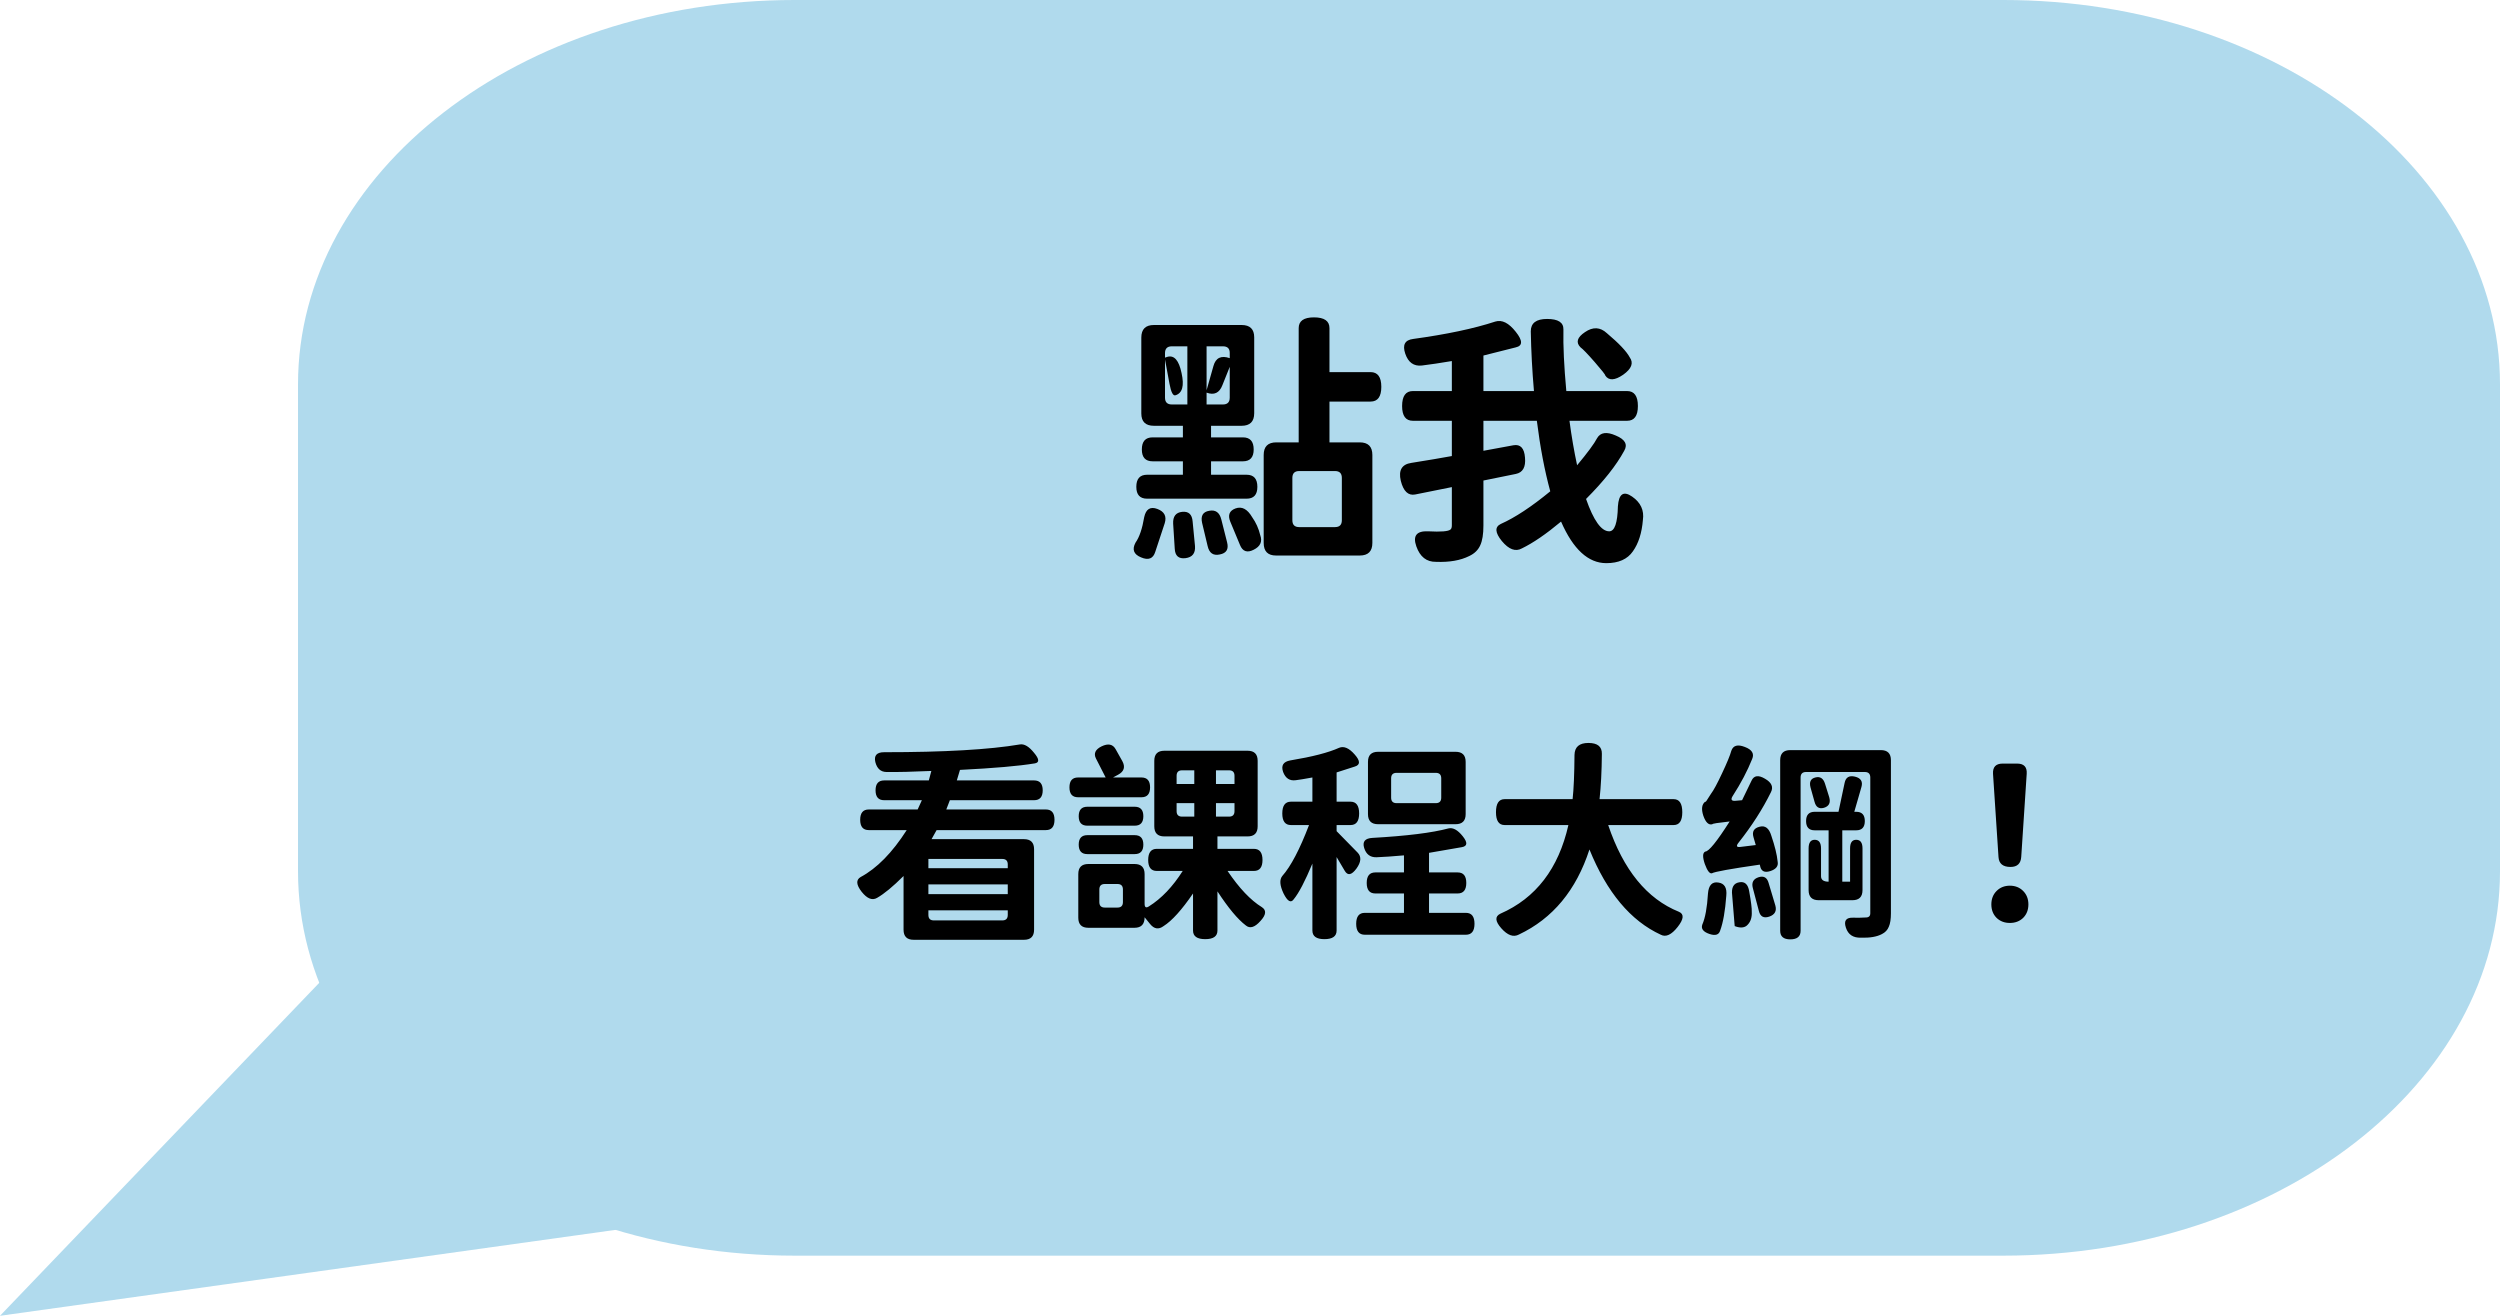 <svg width="190" height="100" viewBox="0 0 190 100" fill="none" xmlns="http://www.w3.org/2000/svg">
<path d="M0 100L65.065 90.917L28.445 70.332L0 100Z" fill="#B0DAED"/>
<path d="M22.649 29.213C22.649 13.079 39.55 0 60.397 0H152.252C173.1 0 190 13.079 190 29.213V66.216C190 82.35 173.099 95.43 152.252 95.43H60.397C39.55 95.43 22.649 82.35 22.649 66.216V29.213Z" fill="#B0DAED"/>
<path d="M88.54 27.32V30.22C88.54 30.567 88.713 30.74 89.06 30.74H90.24V26.32H89.06C88.713 26.32 88.54 26.493 88.54 26.84V27.18L88.72 27.12C89.24 26.973 89.6 27.387 89.8 28.36C90.013 29.32 89.86 29.88 89.34 30.04C89.153 30.107 89 29.813 88.88 29.16L88.54 27.32ZM93.46 27.22V26.82C93.46 26.487 93.287 26.32 92.94 26.32H91.7V29.66L92.22 27.82C92.393 27.193 92.807 26.993 93.46 27.22ZM91.7 30.74H92.94C93.287 30.74 93.46 30.567 93.46 30.22V27.88L92.9 29.28C92.673 29.867 92.273 30.053 91.7 29.84V30.74ZM94.74 36.08C95.287 36.08 95.56 36.387 95.56 37C95.56 37.6 95.287 37.9 94.74 37.9H87.18C86.633 37.9 86.36 37.6 86.36 37C86.36 36.387 86.633 36.08 87.18 36.08H89.9V35.06H87.6C87.053 35.06 86.78 34.76 86.78 34.16C86.78 33.547 87.053 33.24 87.6 33.24H89.9V32.36H87.7C87.06 32.36 86.74 32.047 86.74 31.42V25.66C86.74 25.02 87.06 24.7 87.7 24.7H94.36C95 24.7 95.32 25.013 95.32 25.64V31.4C95.32 32.04 95 32.36 94.36 32.36H92.04V33.24H94.46C95.007 33.24 95.28 33.547 95.28 34.16C95.28 34.76 95.007 35.06 94.46 35.06H92.04V36.08H94.74ZM87.8 41.94C87.64 42.46 87.28 42.6 86.72 42.36C86.16 42.133 86.02 41.76 86.3 41.24C86.593 40.827 86.813 40.18 86.96 39.3C87.093 38.687 87.427 38.48 87.96 38.68C88.493 38.88 88.68 39.24 88.52 39.76L87.8 41.94ZM89.16 39.8C89.133 39.253 89.36 38.953 89.84 38.9C90.333 38.847 90.6 39.093 90.64 39.64L90.82 41.5C90.86 42.047 90.62 42.353 90.1 42.42C89.58 42.487 89.307 42.247 89.28 41.7L89.16 39.8ZM91.36 39.74C91.24 39.207 91.42 38.9 91.9 38.82C92.38 38.727 92.687 38.947 92.82 39.48L93.26 41.22C93.393 41.74 93.207 42.047 92.7 42.14C92.207 42.247 91.9 42.033 91.78 41.5L91.36 39.74ZM101.46 40.06C101.807 40.06 101.98 39.887 101.98 39.54V36.32C101.98 35.973 101.807 35.8 101.46 35.8H98.74C98.393 35.8 98.22 35.973 98.22 36.32V39.54C98.22 39.887 98.393 40.06 98.74 40.06H101.46ZM104.16 28.28C104.707 28.28 104.98 28.653 104.98 29.4C104.98 30.147 104.707 30.52 104.16 30.52H101.04V33.62H103.34C103.98 33.62 104.3 33.94 104.3 34.58V41.26C104.3 41.9 103.98 42.22 103.34 42.22H96.98C96.353 42.22 96.04 41.9 96.04 41.26V34.58C96.04 33.94 96.36 33.62 97 33.62H98.7V24.94C98.7 24.393 99.087 24.12 99.86 24.12C100.647 24.12 101.04 24.393 101.04 24.94V28.28H104.16ZM95.78 40.68C95.953 41.16 95.787 41.527 95.28 41.78C94.787 42.033 94.44 41.913 94.24 41.42L93.5 39.64C93.3 39.147 93.433 38.813 93.9 38.64C94.38 38.467 94.8 38.687 95.16 39.3C95.453 39.713 95.66 40.173 95.78 40.68ZM123.86 27.16C124.167 27.587 124 28.027 123.36 28.48C122.72 28.92 122.267 28.94 122 28.54C122.013 28.487 121.747 28.147 121.2 27.52C120.653 26.893 120.293 26.52 120.12 26.4C119.747 26.027 119.86 25.64 120.46 25.24C121.06 24.827 121.613 24.853 122.12 25.32C123.04 26.093 123.62 26.707 123.86 27.16ZM121.38 33.3C121.633 32.86 122.107 32.793 122.8 33.1C123.507 33.393 123.72 33.78 123.44 34.26C122.84 35.367 121.873 36.587 120.54 37.92C121.113 39.56 121.7 40.38 122.3 40.38C122.713 40.38 122.933 39.747 122.96 38.48C123.027 37.533 123.387 37.287 124.04 37.74C124.693 38.193 124.967 38.787 124.86 39.52C124.78 40.507 124.527 41.3 124.1 41.9C123.687 42.5 123.013 42.8 122.08 42.8C120.707 42.8 119.56 41.747 118.64 39.64C117.507 40.587 116.513 41.267 115.66 41.68C115.18 41.947 114.673 41.76 114.14 41.12C113.62 40.48 113.593 40.047 114.06 39.82C115.14 39.34 116.393 38.513 117.82 37.34C117.393 35.78 117.053 33.993 116.8 31.98H112.74V34.26L115.02 33.84C115.553 33.747 115.847 34.06 115.9 34.78C115.967 35.5 115.733 35.913 115.2 36.02L112.74 36.52V39.94C112.74 40.593 112.66 41.093 112.5 41.44C112.34 41.8 112.06 42.073 111.66 42.26C110.993 42.593 110.153 42.74 109.14 42.7C108.42 42.713 107.92 42.32 107.64 41.52C107.36 40.72 107.66 40.34 108.54 40.38C109.513 40.433 110.08 40.387 110.24 40.24C110.307 40.187 110.34 40.08 110.34 39.92V37.02L107.56 37.58C107.027 37.687 106.66 37.34 106.46 36.54C106.273 35.74 106.54 35.287 107.26 35.18C108.513 34.98 109.54 34.807 110.34 34.66V31.98H107.38C106.833 31.98 106.56 31.607 106.56 30.86C106.56 30.1 106.833 29.72 107.38 29.72H110.34V27.44C109.473 27.587 108.713 27.7 108.06 27.78C107.447 27.847 107.027 27.547 106.8 26.88C106.573 26.213 106.773 25.84 107.4 25.76C109.933 25.413 112.013 24.973 113.64 24.44C114.147 24.28 114.667 24.54 115.2 25.22C115.733 25.887 115.733 26.28 115.2 26.4L112.74 27.02V29.72H116.58C116.447 28.187 116.367 26.673 116.34 25.18C116.34 24.553 116.753 24.24 117.58 24.24C118.42 24.24 118.833 24.507 118.82 25.04C118.793 26.28 118.867 27.84 119.04 29.72H123.66C124.207 29.72 124.48 30.1 124.48 30.86C124.48 31.607 124.207 31.98 123.66 31.98H119.28C119.44 33.18 119.633 34.307 119.86 35.36C120.66 34.4 121.167 33.713 121.38 33.3ZM76.59 65.984V65.696C76.59 65.419 76.451 65.28 76.174 65.28H70.558V65.984H76.59ZM70.558 69.536C70.558 69.813 70.697 69.952 70.974 69.952H76.174C76.451 69.952 76.59 69.813 76.59 69.536V69.184H70.558V69.536ZM76.59 67.952V67.216H70.558V67.952H76.59ZM79.486 61.52C79.923 61.52 80.142 61.781 80.142 62.304C80.142 62.827 79.923 63.088 79.486 63.088H71.182L70.798 63.776H77.822C78.334 63.776 78.59 64.032 78.59 64.544V70.656C78.59 71.168 78.334 71.424 77.822 71.424H69.438C68.926 71.424 68.67 71.168 68.67 70.656V66.576C67.87 67.376 67.198 67.931 66.654 68.24C66.291 68.453 65.902 68.299 65.486 67.776C65.07 67.243 65.043 66.869 65.406 66.656C66.643 65.995 67.811 64.805 68.91 63.088H66.03C65.593 63.088 65.374 62.827 65.374 62.304C65.374 61.781 65.593 61.52 66.03 61.52H69.742L70.062 60.816H67.198C66.761 60.816 66.542 60.565 66.542 60.064C66.542 59.563 66.761 59.312 67.198 59.312H70.59L70.782 58.592C69.395 58.656 68.254 58.683 67.358 58.672C66.931 58.661 66.654 58.411 66.526 57.92C66.409 57.419 66.633 57.168 67.198 57.168C71.753 57.168 75.193 56.971 77.518 56.576C77.849 56.523 78.206 56.736 78.59 57.216C78.985 57.685 79.006 57.952 78.654 58.016C77.427 58.219 75.529 58.384 72.958 58.512L72.718 59.312H78.59C79.027 59.312 79.246 59.563 79.246 60.064C79.246 60.565 79.027 60.816 78.59 60.816H72.19L71.918 61.52H79.486ZM86.75 59.088C87.187 59.088 87.406 59.339 87.406 59.84C87.406 60.341 87.187 60.592 86.75 60.592H81.934C81.497 60.592 81.278 60.341 81.278 59.84C81.278 59.339 81.497 59.088 81.934 59.088H84.03L83.294 57.648C83.102 57.264 83.246 56.955 83.726 56.72C84.217 56.485 84.569 56.555 84.782 56.928L85.294 57.84C85.539 58.288 85.433 58.635 84.974 58.88L84.59 59.088H86.75ZM86.238 61.312C86.675 61.312 86.894 61.552 86.894 62.032C86.894 62.512 86.675 62.752 86.238 62.752H82.638C82.201 62.752 81.982 62.512 81.982 62.032C81.982 61.552 82.201 61.312 82.638 61.312H86.238ZM82.638 64.912C82.201 64.912 81.982 64.672 81.982 64.192C81.982 63.712 82.201 63.472 82.638 63.472H86.238C86.675 63.472 86.894 63.712 86.894 64.192C86.894 64.672 86.675 64.912 86.238 64.912H82.638ZM84.926 68.976C85.203 68.976 85.342 68.837 85.342 68.56V67.6C85.342 67.323 85.203 67.184 84.926 67.184H83.966C83.689 67.184 83.55 67.323 83.55 67.6V68.56C83.55 68.837 83.689 68.976 83.966 68.976H84.926ZM89.422 61.04V61.648C89.422 61.925 89.561 62.064 89.838 62.064H90.766V61.04H89.422ZM89.838 58.544C89.561 58.544 89.422 58.683 89.422 58.96V59.584H90.766V58.544H89.838ZM93.822 59.584V58.96C93.822 58.683 93.683 58.544 93.406 58.544H92.414V59.584H93.822ZM93.406 62.064C93.683 62.064 93.822 61.925 93.822 61.648V61.04H92.414V62.064H93.406ZM95.95 65.36C95.95 65.915 95.731 66.192 95.294 66.192H93.294C94.179 67.504 95.049 68.421 95.902 68.944C96.265 69.179 96.227 69.531 95.79 70C95.363 70.48 94.995 70.592 94.686 70.336C94.067 69.867 93.347 69.003 92.526 67.744V70.72C92.526 71.157 92.217 71.376 91.598 71.376C90.979 71.376 90.67 71.157 90.67 70.72V67.904C89.817 69.152 89.07 69.979 88.43 70.384C88.057 70.661 87.715 70.608 87.406 70.224L86.99 69.712C86.99 70.245 86.734 70.512 86.222 70.512H82.718C82.206 70.512 81.95 70.256 81.95 69.744V66.432C81.95 65.92 82.206 65.664 82.718 65.664H86.222C86.734 65.664 86.99 65.92 86.99 66.432V68.688C86.99 68.965 87.102 69.029 87.326 68.88C88.275 68.283 89.129 67.387 89.886 66.192H87.918C87.481 66.192 87.262 65.915 87.262 65.36C87.262 64.795 87.481 64.512 87.918 64.512H90.67V63.568H88.494C87.982 63.568 87.726 63.312 87.726 62.8V57.824C87.726 57.312 87.982 57.056 88.494 57.056H94.814C95.326 57.056 95.582 57.312 95.582 57.824V62.8C95.582 63.312 95.326 63.568 94.814 63.568H92.526V64.512H95.294C95.731 64.512 95.95 64.795 95.95 65.36ZM109.118 61.04C109.395 61.04 109.534 60.901 109.534 60.624V59.152C109.534 58.875 109.395 58.736 109.118 58.736H106.142C105.865 58.736 105.726 58.875 105.726 59.152V60.624C105.726 60.901 105.865 61.04 106.142 61.04H109.118ZM110.622 57.136C111.134 57.136 111.39 57.392 111.39 57.904V61.872C111.39 62.384 111.134 62.64 110.622 62.64H104.734C104.222 62.64 103.966 62.384 103.966 61.872V57.904C103.966 57.392 104.222 57.136 104.734 57.136H110.622ZM103.182 64.8C103.481 65.109 103.449 65.515 103.086 66.016C102.723 66.507 102.43 66.565 102.206 66.192L101.582 65.136V70.72C101.582 71.157 101.273 71.376 100.654 71.376C100.046 71.376 99.742 71.157 99.742 70.72V65.632C99.187 66.965 98.713 67.872 98.318 68.352C98.105 68.651 97.849 68.501 97.55 67.904C97.262 67.296 97.23 66.853 97.454 66.576C98.105 65.84 98.782 64.549 99.486 62.704H98.11C97.673 62.704 97.454 62.411 97.454 61.824C97.454 61.227 97.673 60.928 98.11 60.928H99.742V59.088C99.166 59.195 98.745 59.264 98.478 59.296C98.019 59.36 97.699 59.152 97.518 58.672C97.347 58.181 97.529 57.888 98.062 57.792C99.737 57.515 100.974 57.195 101.774 56.832C102.137 56.683 102.531 56.853 102.958 57.344C103.385 57.824 103.39 58.128 102.974 58.256L101.582 58.704V60.928H102.638C103.075 60.928 103.294 61.227 103.294 61.824C103.294 62.411 103.075 62.704 102.638 62.704H101.582V63.168L103.182 64.8ZM108.606 69.376H111.406C111.843 69.376 112.062 69.653 112.062 70.208C112.062 70.763 111.843 71.04 111.406 71.04H103.726C103.289 71.04 103.07 70.763 103.07 70.208C103.07 69.653 103.289 69.376 103.726 69.376H106.702V67.904H104.526C104.089 67.904 103.87 67.637 103.87 67.104C103.87 66.571 104.089 66.304 104.526 66.304H106.702V65.008C105.859 65.083 105.161 65.131 104.606 65.152C104.137 65.163 103.827 64.928 103.678 64.448C103.529 63.968 103.737 63.712 104.302 63.68C106.926 63.531 108.851 63.291 110.078 62.96C110.419 62.875 110.782 63.072 111.166 63.552C111.55 64.032 111.529 64.309 111.102 64.384L108.606 64.816V66.304H110.782C111.219 66.304 111.438 66.571 111.438 67.104C111.438 67.637 111.219 67.904 110.782 67.904H108.606V69.376ZM127.854 61.728C127.854 62.379 127.635 62.704 127.198 62.704H122.222C123.374 66.117 125.166 68.315 127.598 69.296C128.003 69.467 127.971 69.851 127.502 70.448C127.033 71.045 126.606 71.243 126.222 71.04C123.929 69.984 122.121 67.824 120.798 64.56C119.795 67.653 118.009 69.808 115.438 71.024C115.022 71.248 114.574 71.088 114.094 70.544C113.625 70.011 113.603 69.643 114.03 69.44C116.729 68.256 118.451 66.011 119.198 62.704H114.35C113.913 62.704 113.694 62.379 113.694 61.728C113.694 61.067 113.913 60.736 114.35 60.736H119.518C119.603 59.968 119.651 58.848 119.662 57.376C119.673 56.768 120.025 56.464 120.718 56.464C121.411 56.464 121.753 56.741 121.742 57.296C121.731 58.608 121.673 59.755 121.566 60.736H127.198C127.635 60.736 127.854 61.067 127.854 61.728ZM129.806 67.904C129.859 67.275 130.121 66.997 130.59 67.072C131.059 67.136 131.262 67.472 131.198 68.08C131.113 69.232 130.958 70.112 130.734 70.72C130.638 71.051 130.361 71.136 129.902 70.976C129.443 70.816 129.267 70.581 129.374 70.272C129.598 69.76 129.742 68.971 129.806 67.904ZM131.646 68.048C131.571 67.461 131.747 67.131 132.174 67.056C132.601 66.971 132.857 67.205 132.942 67.76C133.081 68.528 133.145 69.04 133.134 69.296C133.155 69.712 133.054 70.037 132.83 70.272C132.617 70.517 132.286 70.555 131.838 70.384L131.822 70.208L131.646 68.048ZM133.214 67.488C133.107 67.072 133.251 66.8 133.646 66.672C134.041 66.544 134.297 66.688 134.414 67.104L134.926 68.816C135.043 69.232 134.889 69.515 134.462 69.664C134.046 69.803 133.785 69.664 133.678 69.248L133.214 67.488ZM133.262 63.616C133.145 63.2 133.299 62.939 133.726 62.832C134.153 62.715 134.451 62.944 134.622 63.52C134.889 64.299 135.049 64.955 135.102 65.488C135.166 65.829 134.974 66.069 134.526 66.208C134.078 66.347 133.822 66.197 133.758 65.76L133.742 65.712C131.523 66.032 130.313 66.251 130.11 66.368C129.939 66.421 129.758 66.187 129.566 65.664C129.385 65.131 129.395 64.816 129.598 64.72C129.865 64.72 130.483 63.957 131.454 62.432C130.569 62.528 130.131 62.597 130.142 62.64C129.865 62.725 129.635 62.512 129.454 62C129.283 61.477 129.337 61.115 129.614 60.912C129.571 61.051 129.71 60.859 130.03 60.336C130.233 60.069 130.515 59.547 130.878 58.768C131.251 57.979 131.486 57.408 131.582 57.056C131.721 56.651 132.062 56.555 132.606 56.768C133.15 56.971 133.337 57.275 133.166 57.68C132.803 58.587 132.313 59.52 131.694 60.48C131.523 60.747 131.577 60.875 131.854 60.864L132.398 60.816L133.118 59.328C133.299 58.933 133.641 58.885 134.142 59.184C134.643 59.472 134.793 59.813 134.59 60.208C133.961 61.488 133.139 62.768 132.126 64.048C131.934 64.293 131.977 64.4 132.254 64.368L133.438 64.224L133.262 63.616ZM138.222 68.416C137.71 68.416 137.454 68.16 137.454 67.648V64.48C137.454 64.043 137.609 63.824 137.918 63.824C138.238 63.824 138.398 64.043 138.398 64.48V66.592C138.398 66.869 138.59 67.008 138.974 67.008V63.104H137.918C137.481 63.104 137.262 62.869 137.262 62.4C137.262 61.931 137.481 61.696 137.918 61.696H139.726L140.19 59.504C140.275 59.077 140.537 58.917 140.974 59.024C141.422 59.131 141.587 59.392 141.47 59.808L140.926 61.696H141.07C141.507 61.696 141.726 61.931 141.726 62.4C141.726 62.869 141.507 63.104 141.07 63.104H140.014V67.008H140.606V64.48C140.606 64.043 140.761 63.824 141.07 63.824C141.39 63.824 141.55 64.043 141.55 64.48V67.648C141.55 68.16 141.294 68.416 140.782 68.416H138.222ZM137.598 59.84C137.491 59.424 137.614 59.173 137.966 59.088C138.329 58.992 138.574 59.152 138.702 59.568L139.022 60.592C139.139 61.008 139.006 61.275 138.622 61.392C138.249 61.499 138.009 61.344 137.902 60.928L137.598 59.84ZM142.942 57.008C143.454 57.008 143.71 57.264 143.71 57.776V69.408C143.71 69.856 143.657 70.197 143.55 70.432C143.454 70.677 143.278 70.864 143.022 70.992C142.638 71.195 142.11 71.285 141.438 71.264C140.841 71.285 140.457 71.029 140.286 70.496C140.115 69.973 140.302 69.723 140.846 69.744C141.134 69.755 141.454 69.749 141.806 69.728C142.03 69.728 142.142 69.621 142.142 69.408V59.088C142.142 58.811 142.003 58.672 141.726 58.672H137.262C136.985 58.672 136.846 58.811 136.846 59.088V70.736C136.846 71.173 136.585 71.392 136.062 71.392C135.55 71.392 135.294 71.173 135.294 70.736V57.776C135.294 57.264 135.55 57.008 136.062 57.008H142.942ZM152.798 65.888C152.222 65.888 151.918 65.637 151.886 65.136L151.47 58.816C151.438 58.293 151.683 58.032 152.206 58.032H153.294C153.817 58.032 154.062 58.288 154.03 58.8L153.614 65.12C153.582 65.632 153.31 65.888 152.798 65.888ZM153.758 69.76C153.491 70.016 153.155 70.144 152.75 70.144C152.345 70.144 152.009 70.016 151.742 69.76C151.475 69.493 151.342 69.152 151.342 68.736C151.342 68.32 151.475 67.979 151.742 67.712C152.009 67.445 152.345 67.312 152.75 67.312C153.155 67.312 153.491 67.445 153.758 67.712C154.025 67.979 154.158 68.32 154.158 68.736C154.158 69.152 154.025 69.493 153.758 69.76Z" fill="black"/>
</svg>
